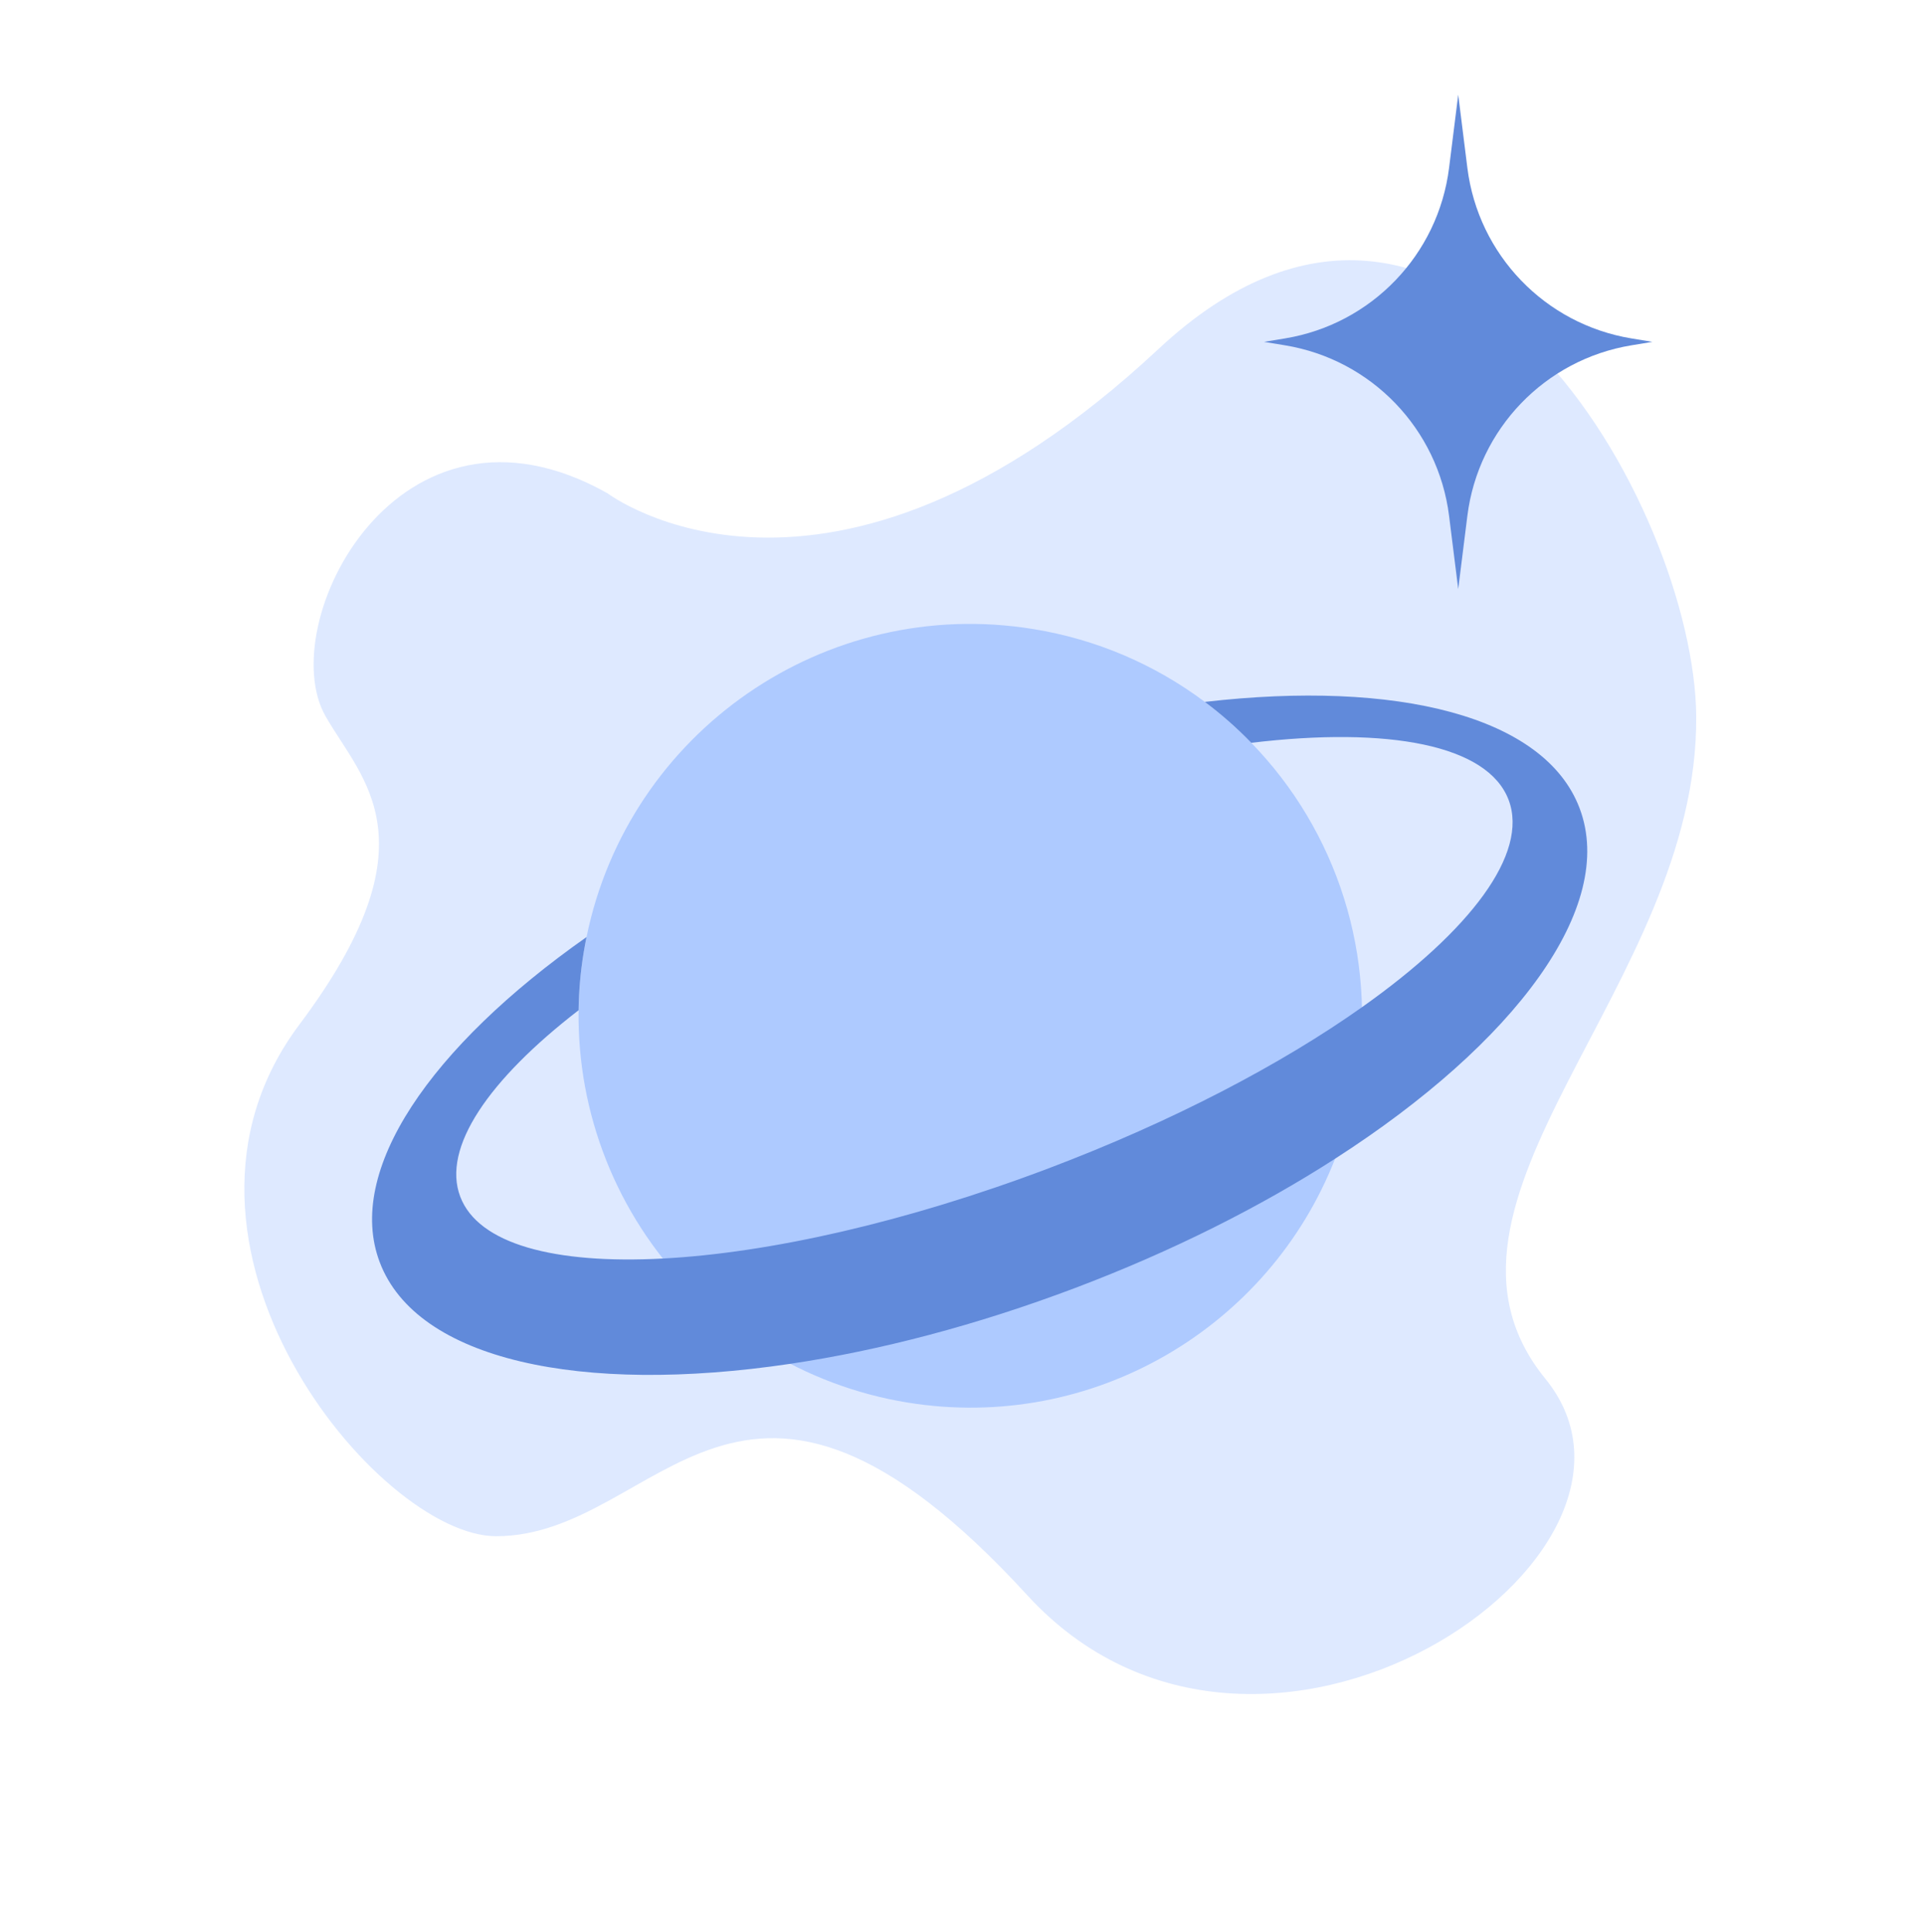 <svg width="254" height="255" viewBox="0 0 254 255" fill="none" xmlns="http://www.w3.org/2000/svg">
<path d="M80.212 65.116C80.212 65.116 109.068 87.013 152.937 46.069C191.897 9.706 223.708 67.078 223.93 94.552C224.219 130.143 184.971 158.62 204.018 181.996C223.065 205.372 166.245 243.973 135.621 210.566C97.527 169.009 87.207 202.774 65.494 202.774C49.91 202.774 17.914 164.052 39.52 135.244C57.702 111.002 47.786 102.957 42.984 94.552C36.058 82.431 52.507 49.532 80.212 65.116Z" fill="#DEE9FF"/>
<path d="M179.135 142.418C178.552 146.02 177.585 149.55 176.252 152.946C167.568 175.191 144.272 189.127 119.756 185.122C106.221 182.906 94.119 175.407 86.112 164.272C78.104 153.137 74.846 139.278 77.052 125.742C77.164 125.055 77.295 124.363 77.432 123.689C82.963 96.628 108.928 78.546 136.432 83.038C144.639 84.365 152.402 87.662 159.055 92.647C161.241 94.28 163.292 96.085 165.188 98.047C170.818 103.839 175.013 110.869 177.435 118.575C179.857 126.28 180.44 134.447 179.135 142.418V142.418Z" fill="#AECAFF"/>
<path d="M176.253 152.947C166.404 159.288 154.773 165.152 141.95 170.002C128.893 174.938 116.072 178.272 104.32 180.019C76.706 184.136 55.019 179.535 50.132 166.61C45.556 154.537 56.812 138.185 77.432 123.689C77.295 124.363 77.165 125.056 77.052 125.743C76.64 128.257 76.417 130.798 76.383 133.345C64.503 142.518 58.32 151.502 60.757 157.946C63.127 164.212 73.188 166.878 87.501 166.122C101.493 165.385 119.549 161.355 138.449 154.21C154.794 148.023 169.128 140.502 179.802 132.948C194.09 122.846 201.84 112.682 199.165 105.591C196.415 98.311 183.291 95.885 165.188 98.048C163.292 96.087 161.241 94.281 159.055 92.649C184.395 89.72 203.928 94.506 208.532 106.68C213.464 119.701 200.013 137.677 176.253 152.947Z" fill="#618ADA"/>
<path d="M192.509 12.5L193.716 22.153C195.15 33.627 203.963 42.789 215.372 44.669L218.143 45.125L215.372 45.581C203.963 47.461 195.15 56.623 193.716 68.097L192.509 77.75L191.302 68.097C189.868 56.623 181.055 47.461 169.646 45.581L166.875 45.125L169.646 44.669C181.055 42.789 189.868 33.627 191.302 22.153L192.509 12.5Z" fill="#618ADA"/>
</svg>
